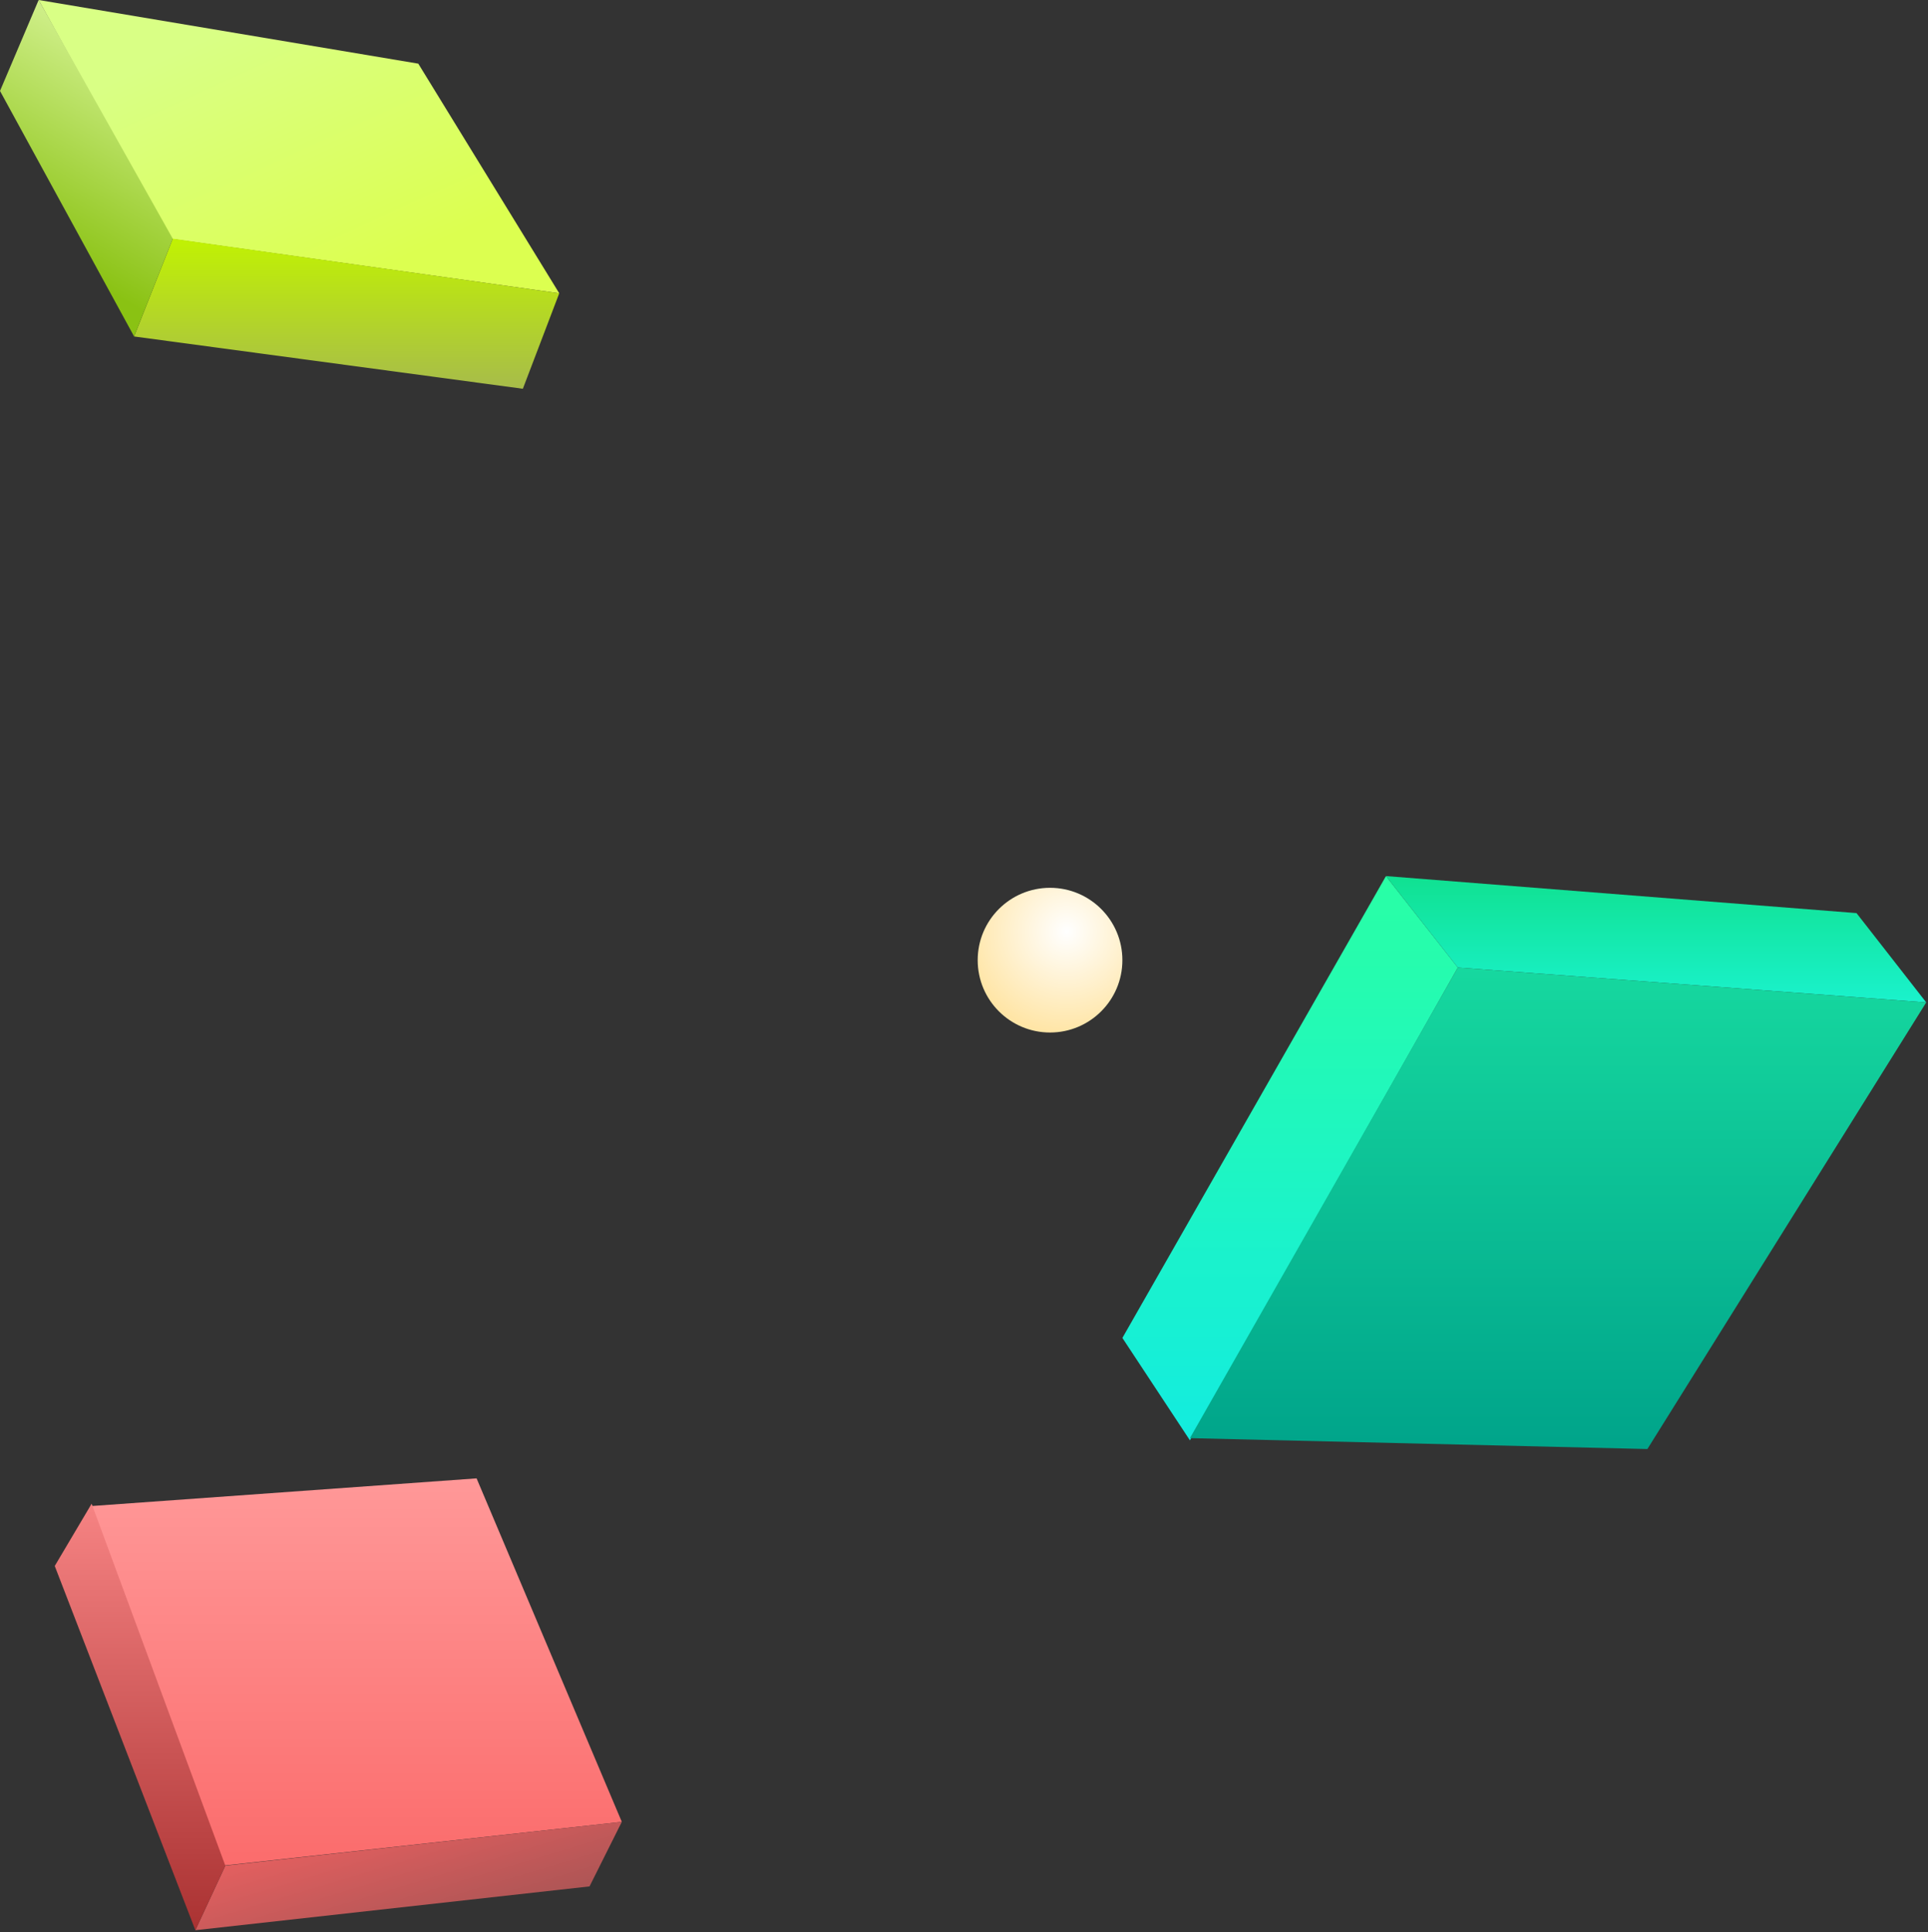 <svg width="493" height="494" viewBox="0 0 493 494" fill="none" xmlns="http://www.w3.org/2000/svg">
<rect x="0" y="0" width="493" height="494" fill="#333333" stroke="none"/>
<path d="M106.959 16.276L9.882 0L43.597 61.037L143 74.988L106.959 16.276Z" fill="url(#paint0_linear)"/>
<path d="M133.699 99.403L143 74.988L44.179 61.037L34.297 86.033L133.699 99.403Z" fill="url(#paint1_linear)"/>
<path d="M44.179 61.037L9.882 0L0 23.252L34.297 86.032L44.179 61.037Z" fill="url(#paint2_linear)"/>
<path d="M372.783 247.395L354.401 224L287 342.091L304.268 368.272L372.783 247.395Z" fill="url(#paint3_linear)"/>
<path d="M474.721 233.47L354.401 224L372.783 247.395L492.546 256.308L474.721 233.47Z" fill="url(#paint4_linear)"/>
<path d="M421.245 370.5L492.545 256.308L372.783 247.396L304.268 367.715L421.245 370.5Z" fill="url(#paint5_linear)"/>
<path d="M121.866 378L23.431 385.073L57.028 477.024L159 465.825L121.866 378Z" fill="url(#paint6_linear)"/>
<path d="M150.748 482.329L159 465.825L57.618 477.024L49.955 493.528L150.748 482.329Z" fill="url(#paint7_linear)"/>
<path d="M57.618 477.025L23.431 384.484L14 400.399L49.955 493.529L57.618 477.025Z" fill="url(#paint8_linear)"/>
<circle cx="268.5" cy="245.5" r="18.5" fill="url(#paint9_radial)"/>
<defs>
<linearGradient id="paint0_linear" x1="65.105" y1="4.069" x2="95.333" y2="69.756" gradientUnits="userSpaceOnUse">
<stop stop-color="#D9FF85"/>
<stop offset="1" stop-color="#DCFF50"/>
</linearGradient>
<linearGradient id="paint1_linear" x1="88.648" y1="61.037" x2="88.648" y2="99.403" gradientUnits="userSpaceOnUse">
<stop stop-color="#C1F202"/>
<stop offset="1" stop-color="#A7BC4A"/>
</linearGradient>
<linearGradient id="paint2_linear" x1="41.272" y1="5.813" x2="8.138" y2="63.362" gradientUnits="userSpaceOnUse">
<stop stop-color="#DDF8A1"/>
<stop offset="1" stop-color="#8AC213"/>
</linearGradient>
<linearGradient id="paint3_linear" x1="329.892" y1="224" x2="329.892" y2="368.272" gradientUnits="userSpaceOnUse">
<stop stop-color="#29FFA5"/>
<stop offset="1" stop-color="#13ECDF"/>
</linearGradient>
<linearGradient id="paint4_linear" x1="423.474" y1="224" x2="423.474" y2="256.308" gradientUnits="userSpaceOnUse">
<stop stop-color="#10E191"/>
<stop offset="1" stop-color="#1AF2CC"/>
</linearGradient>
<linearGradient id="paint5_linear" x1="398.406" y1="247.396" x2="398.406" y2="370.5" gradientUnits="userSpaceOnUse">
<stop stop-color="#16D89F"/>
<stop offset="1" stop-color="#00A48A"/>
</linearGradient>
<linearGradient id="paint6_linear" x1="91.215" y1="378" x2="91.215" y2="477.024" gradientUnits="userSpaceOnUse">
<stop stop-color="#FF9898"/>
<stop offset="1" stop-color="#FB6C6C"/>
</linearGradient>
<linearGradient id="paint7_linear" x1="104.772" y1="451.679" x2="124.813" y2="518.285" gradientUnits="userSpaceOnUse">
<stop stop-color="#F56363"/>
<stop offset="1" stop-color="#804C4C"/>
<stop offset="1" stop-color="#E81313"/>
</linearGradient>
<linearGradient id="paint8_linear" x1="35.809" y1="384.484" x2="35.809" y2="493.529" gradientUnits="userSpaceOnUse">
<stop stop-color="#F68383"/>
<stop offset="1" stop-color="#AA3232"/>
</linearGradient>
<radialGradient id="paint9_radial" cx="0" cy="0" r="1" gradientUnits="userSpaceOnUse" gradientTransform="translate(272.817 238.1) rotate(99.462) scale(26.257)">
<stop stop-color="white"/>
<stop offset="1" stop-color="#FFE5A6"/>
</radialGradient>
</defs>
</svg>
